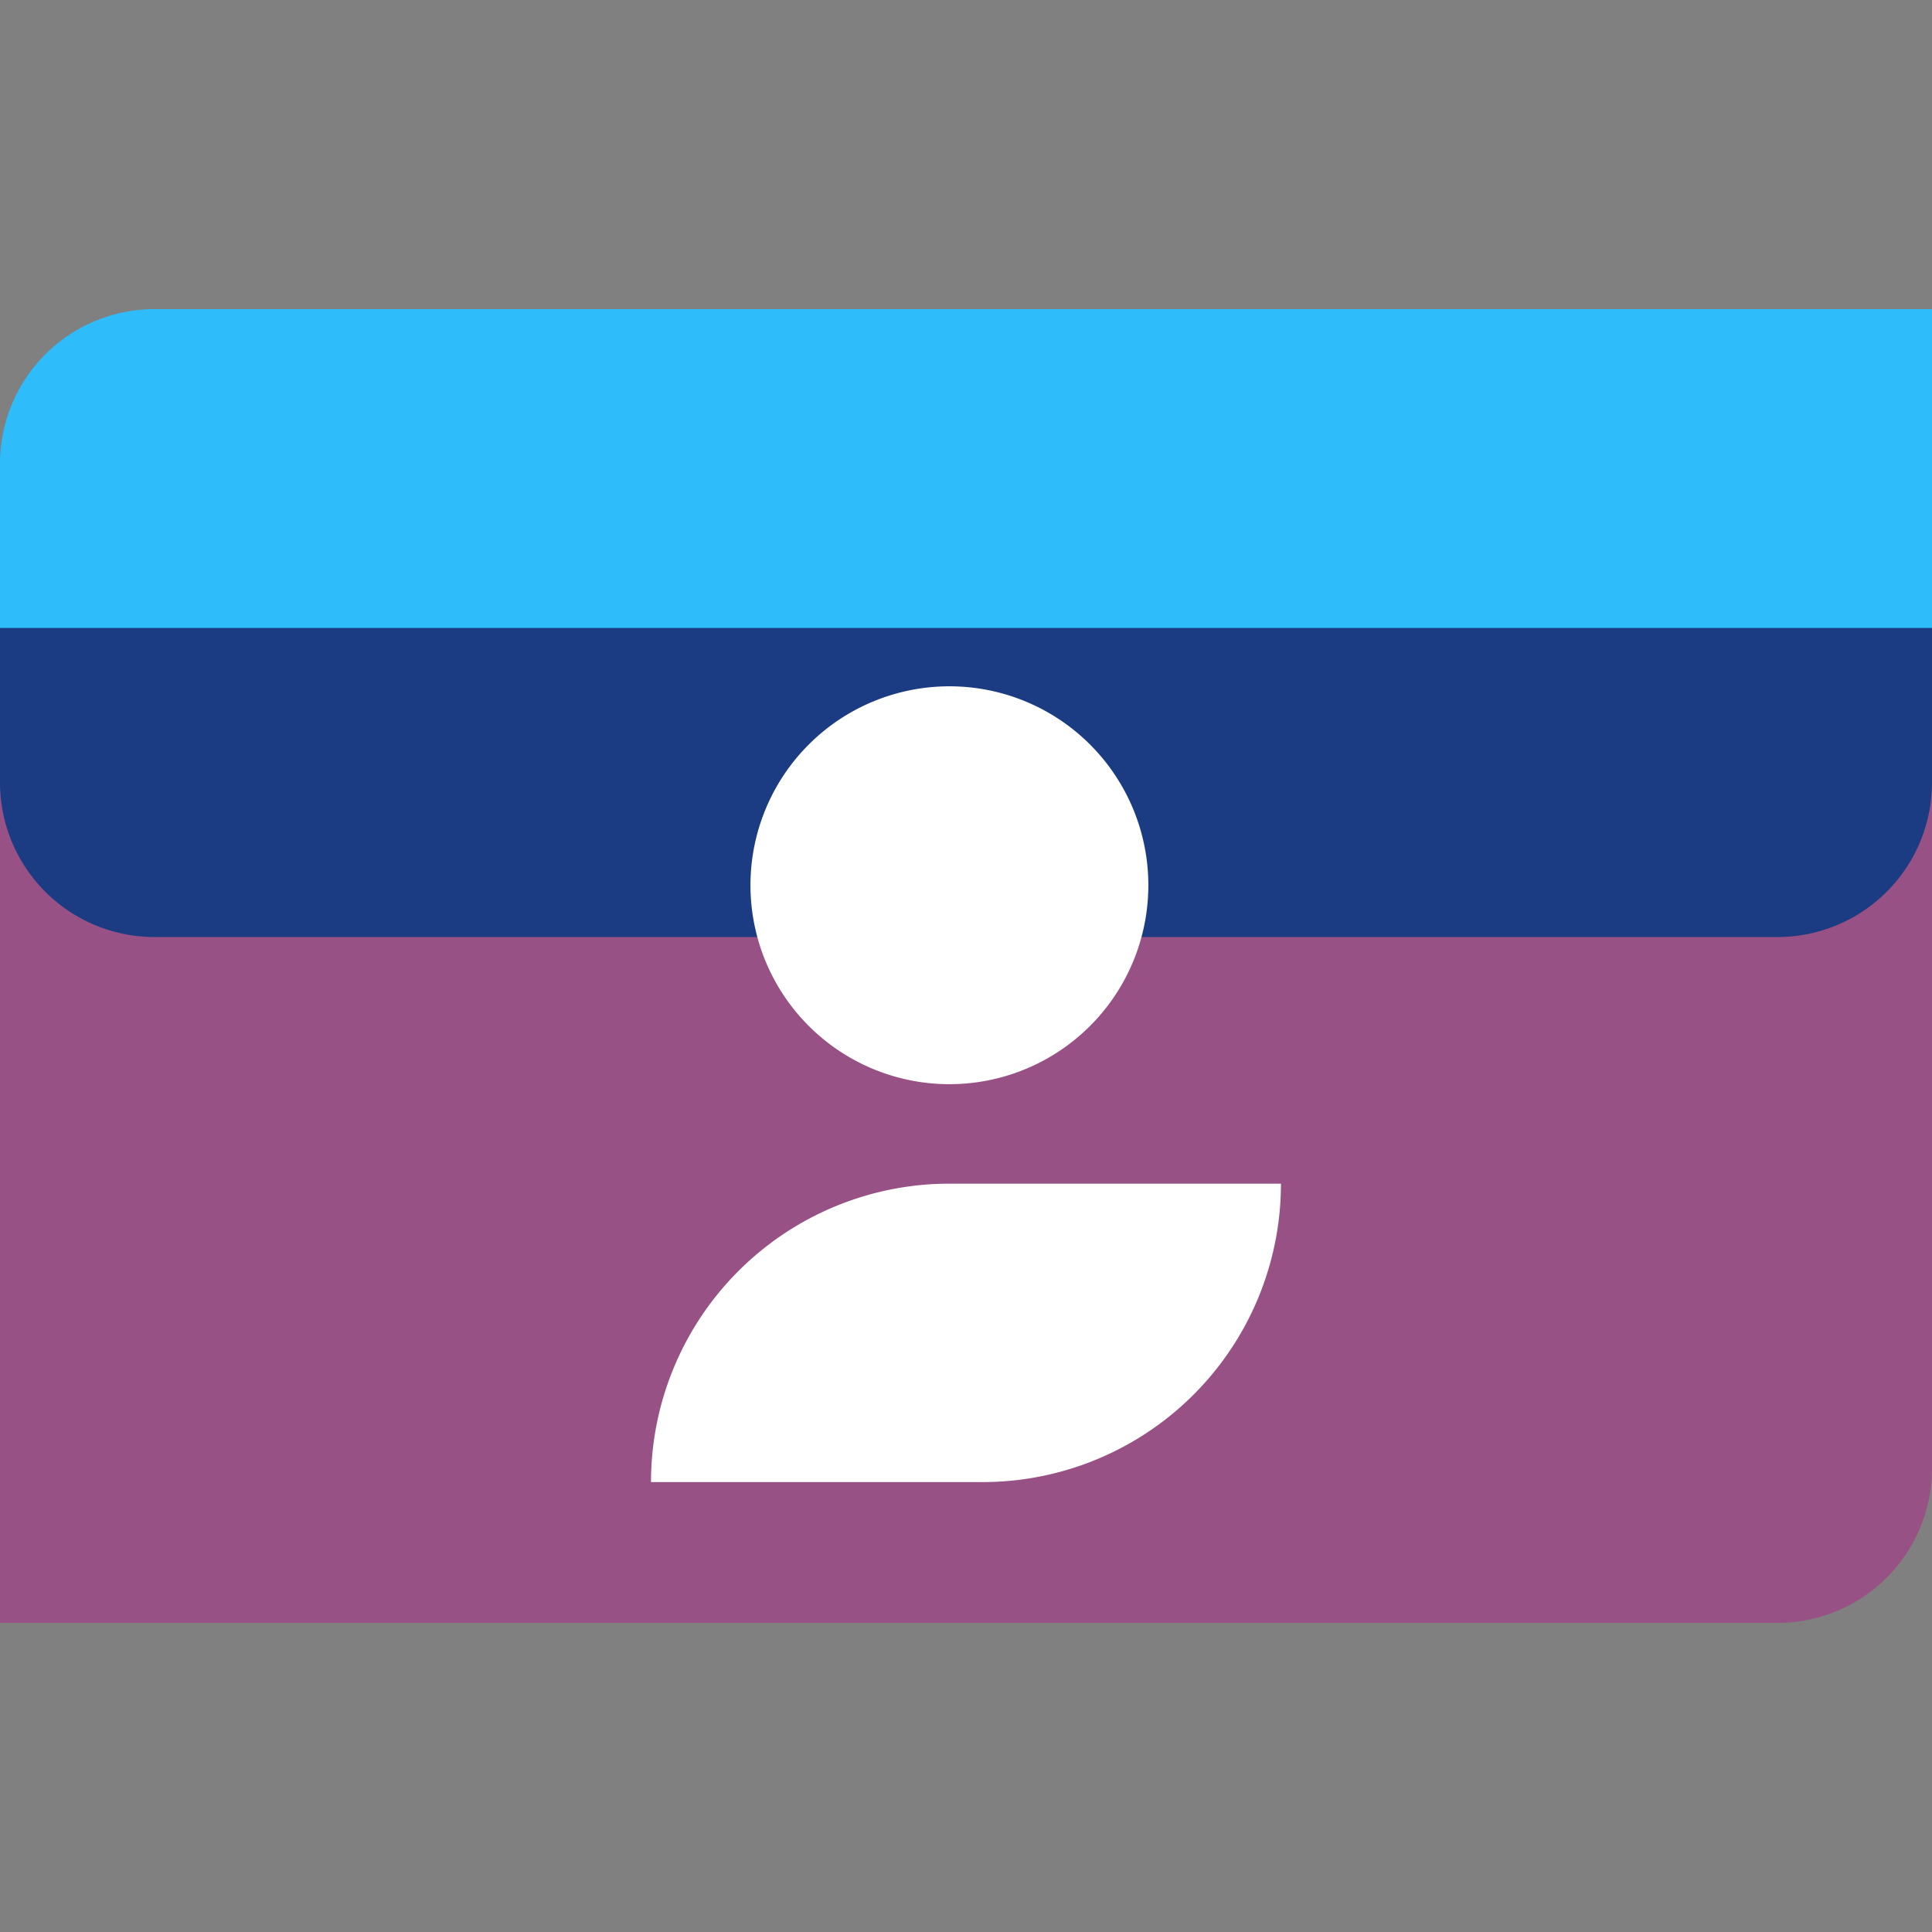 <svg width="50" height="50" viewBox="0 0 50 50" xmlns="http://www.w3.org/2000/svg"><rect x="0" y="0" width="50" height="50" fill="#808080" stroke="none"/><path d="M0 12.5h50V38a4 4 0 0 1-4 4H0V12.5Z" fill="#985184"/><path d="M4 20.5a4 4 0 0 1-4-4V12a4 4 0 0 1 4-4h46v8.5a4 4 0 0 1-4 4H4Z" fill="#2EBCFA"/><path d="M0 16.25h50v4a4 4 0 0 1-4 4H4a4 4 0 0 1-4-4v-4Z" fill="#1B3C82"/><path d="M29.719 22.91a5.148 5.148 0 1 1-10.297 0 5.148 5.148 0 0 1 10.297 0Zm3.432 7.723h-8.58a7.723 7.723 0 0 0-7.723 7.723h8.58a7.723 7.723 0 0 0 7.723-7.723Z" fill="#fff"/></svg>
